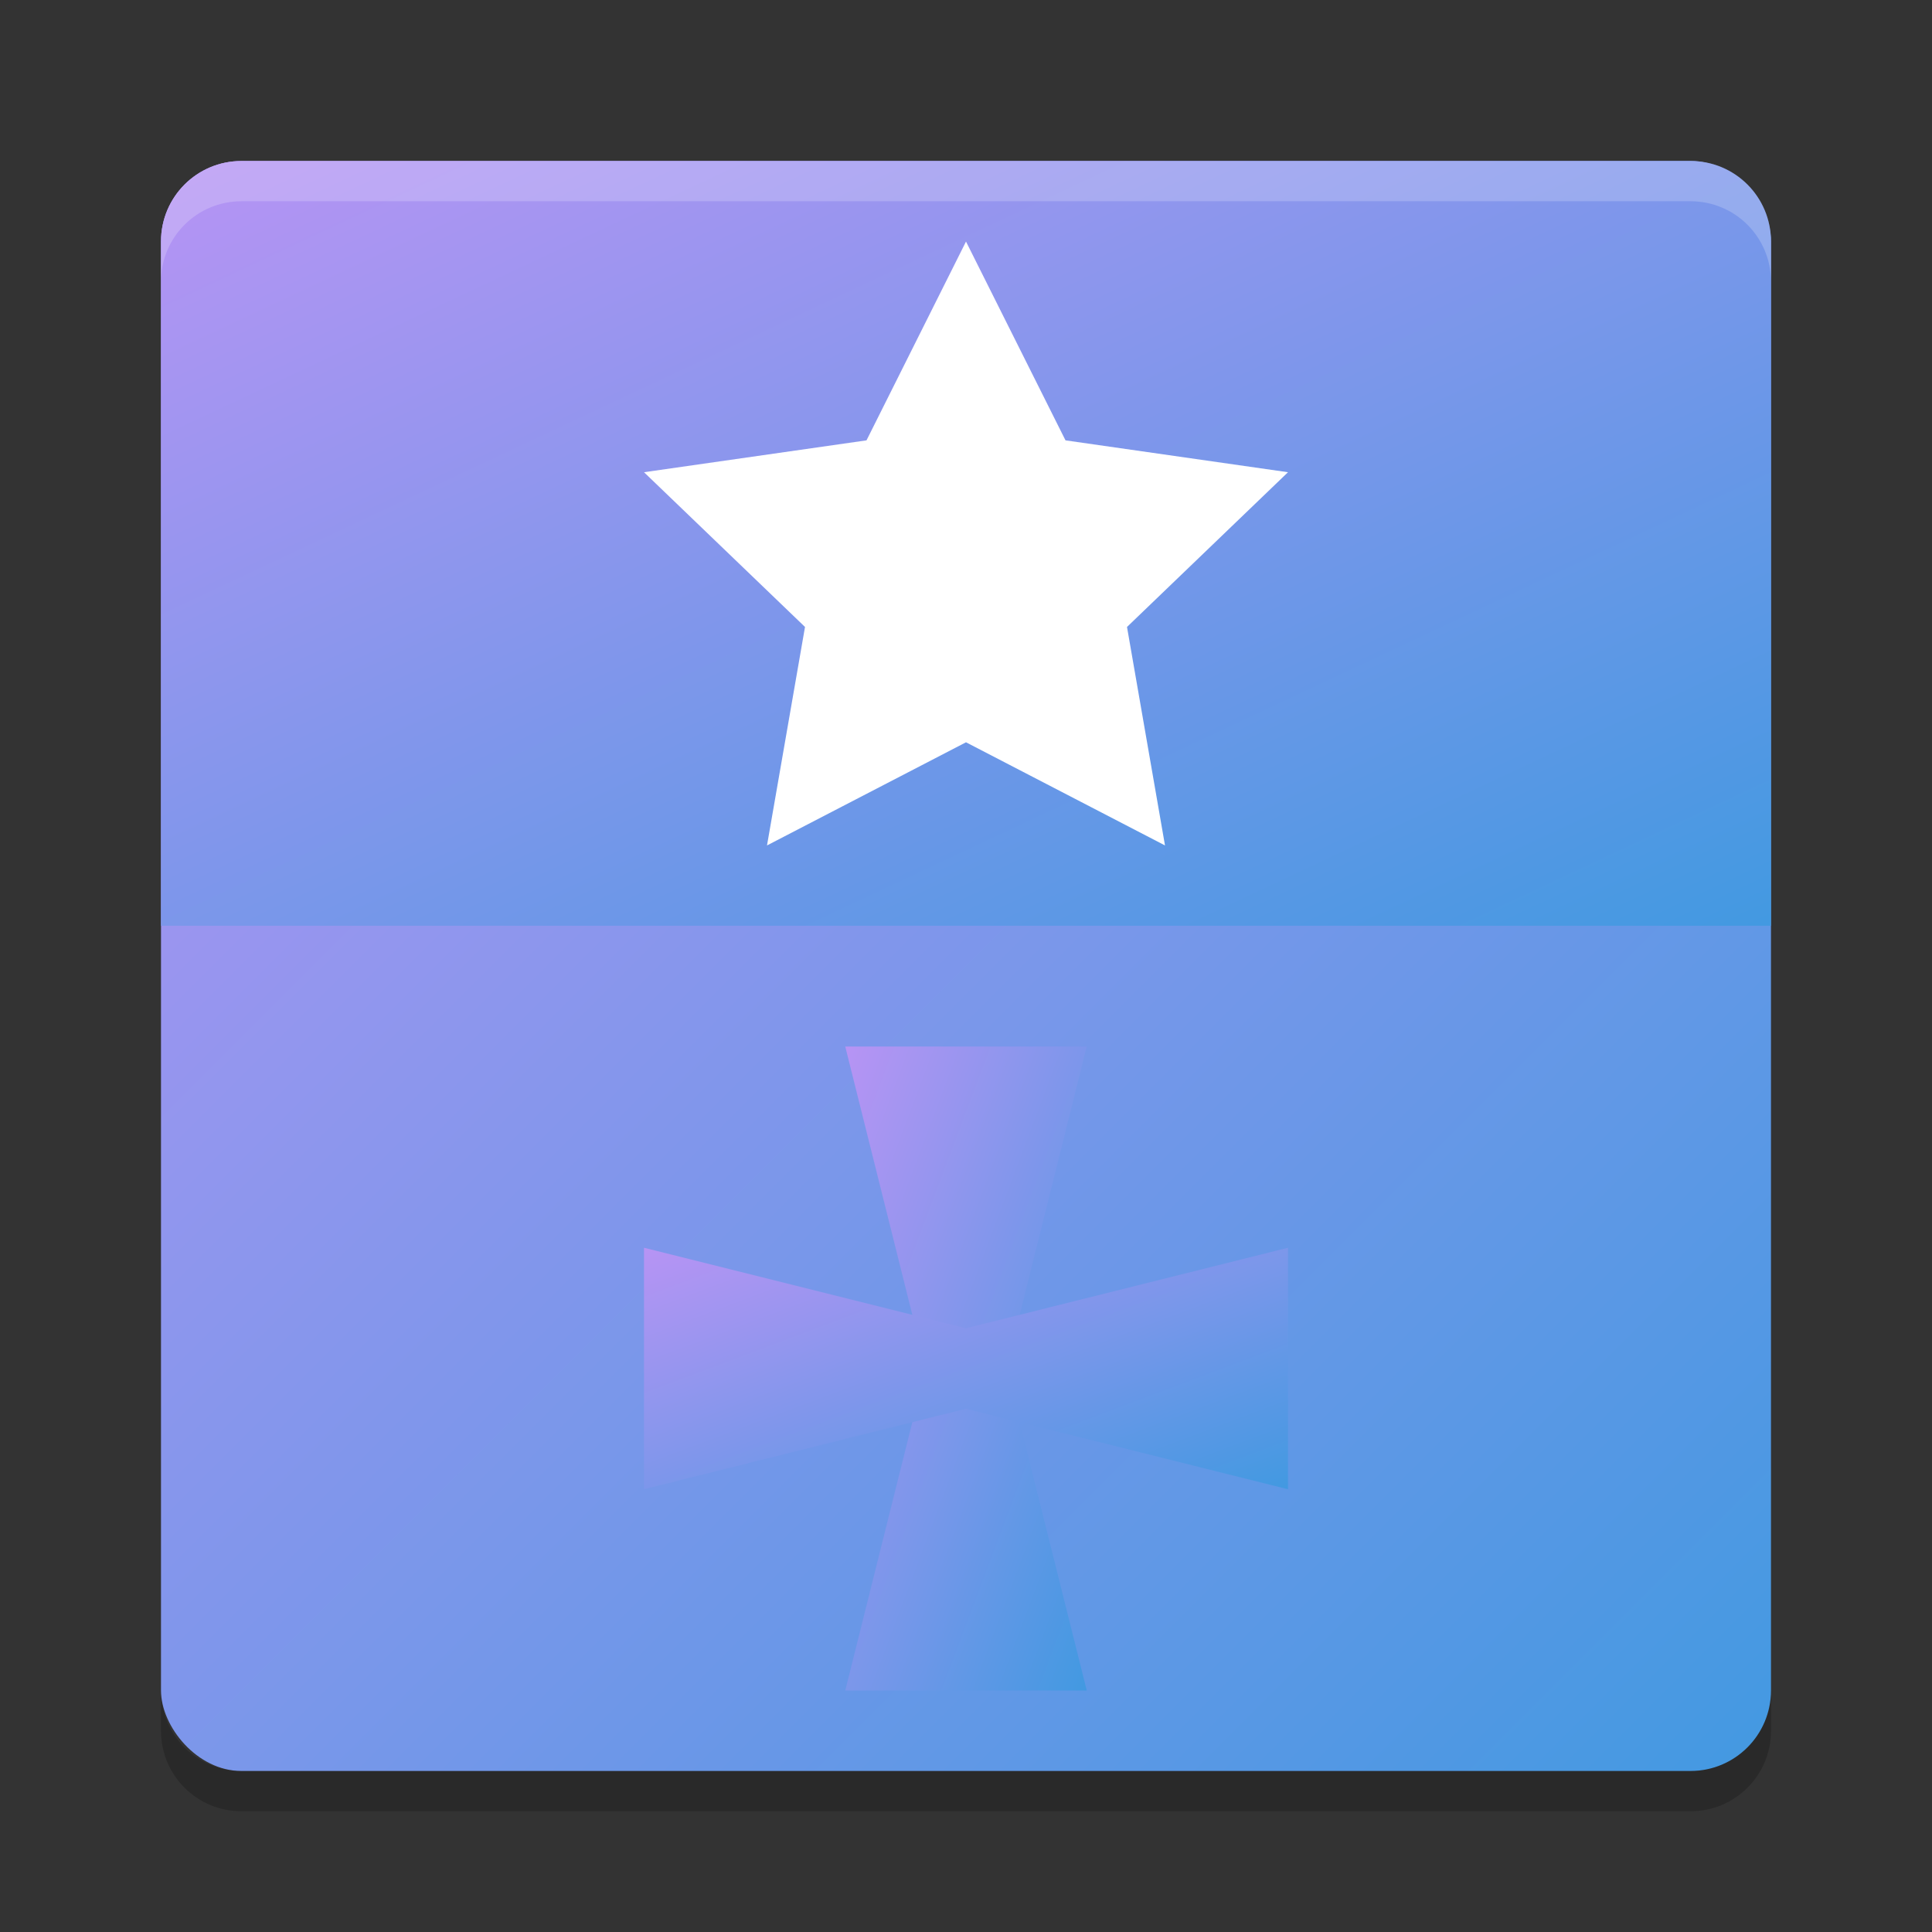 <svg xmlns="http://www.w3.org/2000/svg" width="48" height="48" version="1"><rect width="100%" height="100%" fill="#333333" stroke="none"/><defs>
<linearGradient id="ucPurpleBlue" x1="0%" y1="0%" x2="100%" y2="100%">
  <stop offset="0%" style="stop-color:#B794F4;stop-opacity:1"/>
  <stop offset="100%" style="stop-color:#4299E1;stop-opacity:1"/>
</linearGradient>
</defs>
 <rect fill="url(#ucPurpleBlue)" width="40" height="40" x="4" y="4" rx="2" ry="2"/>
 <path fill="url(#ucPurpleBlue)" d="m44 23v-17c0-1.108-0.892-2-2-2h-36c-1.108 0-2 0.892-2 2v17z"/>
 <path fill="#fff" opacity=".2" d="m6 4c-1.108 0-2 0.892-2 2v1c0-1.108 0.892-2 2-2h36c1.108 0 2 0.892 2 2v-1c0-1.108-0.892-2-2-2h-36z"/>
 <path opacity=".2" d="m6 45c-1.108 0-2-0.892-2-2v-1c0 1.108 0.892 2 2 2h36c1.108 0 2-0.892 2-2v1c0 1.108-0.892 2-2 2h-36z"/>
 <path fill="#fff" transform="matrix(1 0 0 .986 -1.382 .549)" d="m25.382 5.53 2.472 5.009 5.528 0.803-4 3.899 0.944 5.505-4.944-2.599-4.944 2.599 0.944-5.505-4-3.899 5.528-0.803z"/>
 <path fill="url(#ucPurpleBlue)" d="m21 26h6l-2 8 2 8h-6l2-8z"/>
 <path fill="url(#ucPurpleBlue)" d="m32 31v6l-8-2-8 2v-6l8 2z"/>
</svg>
